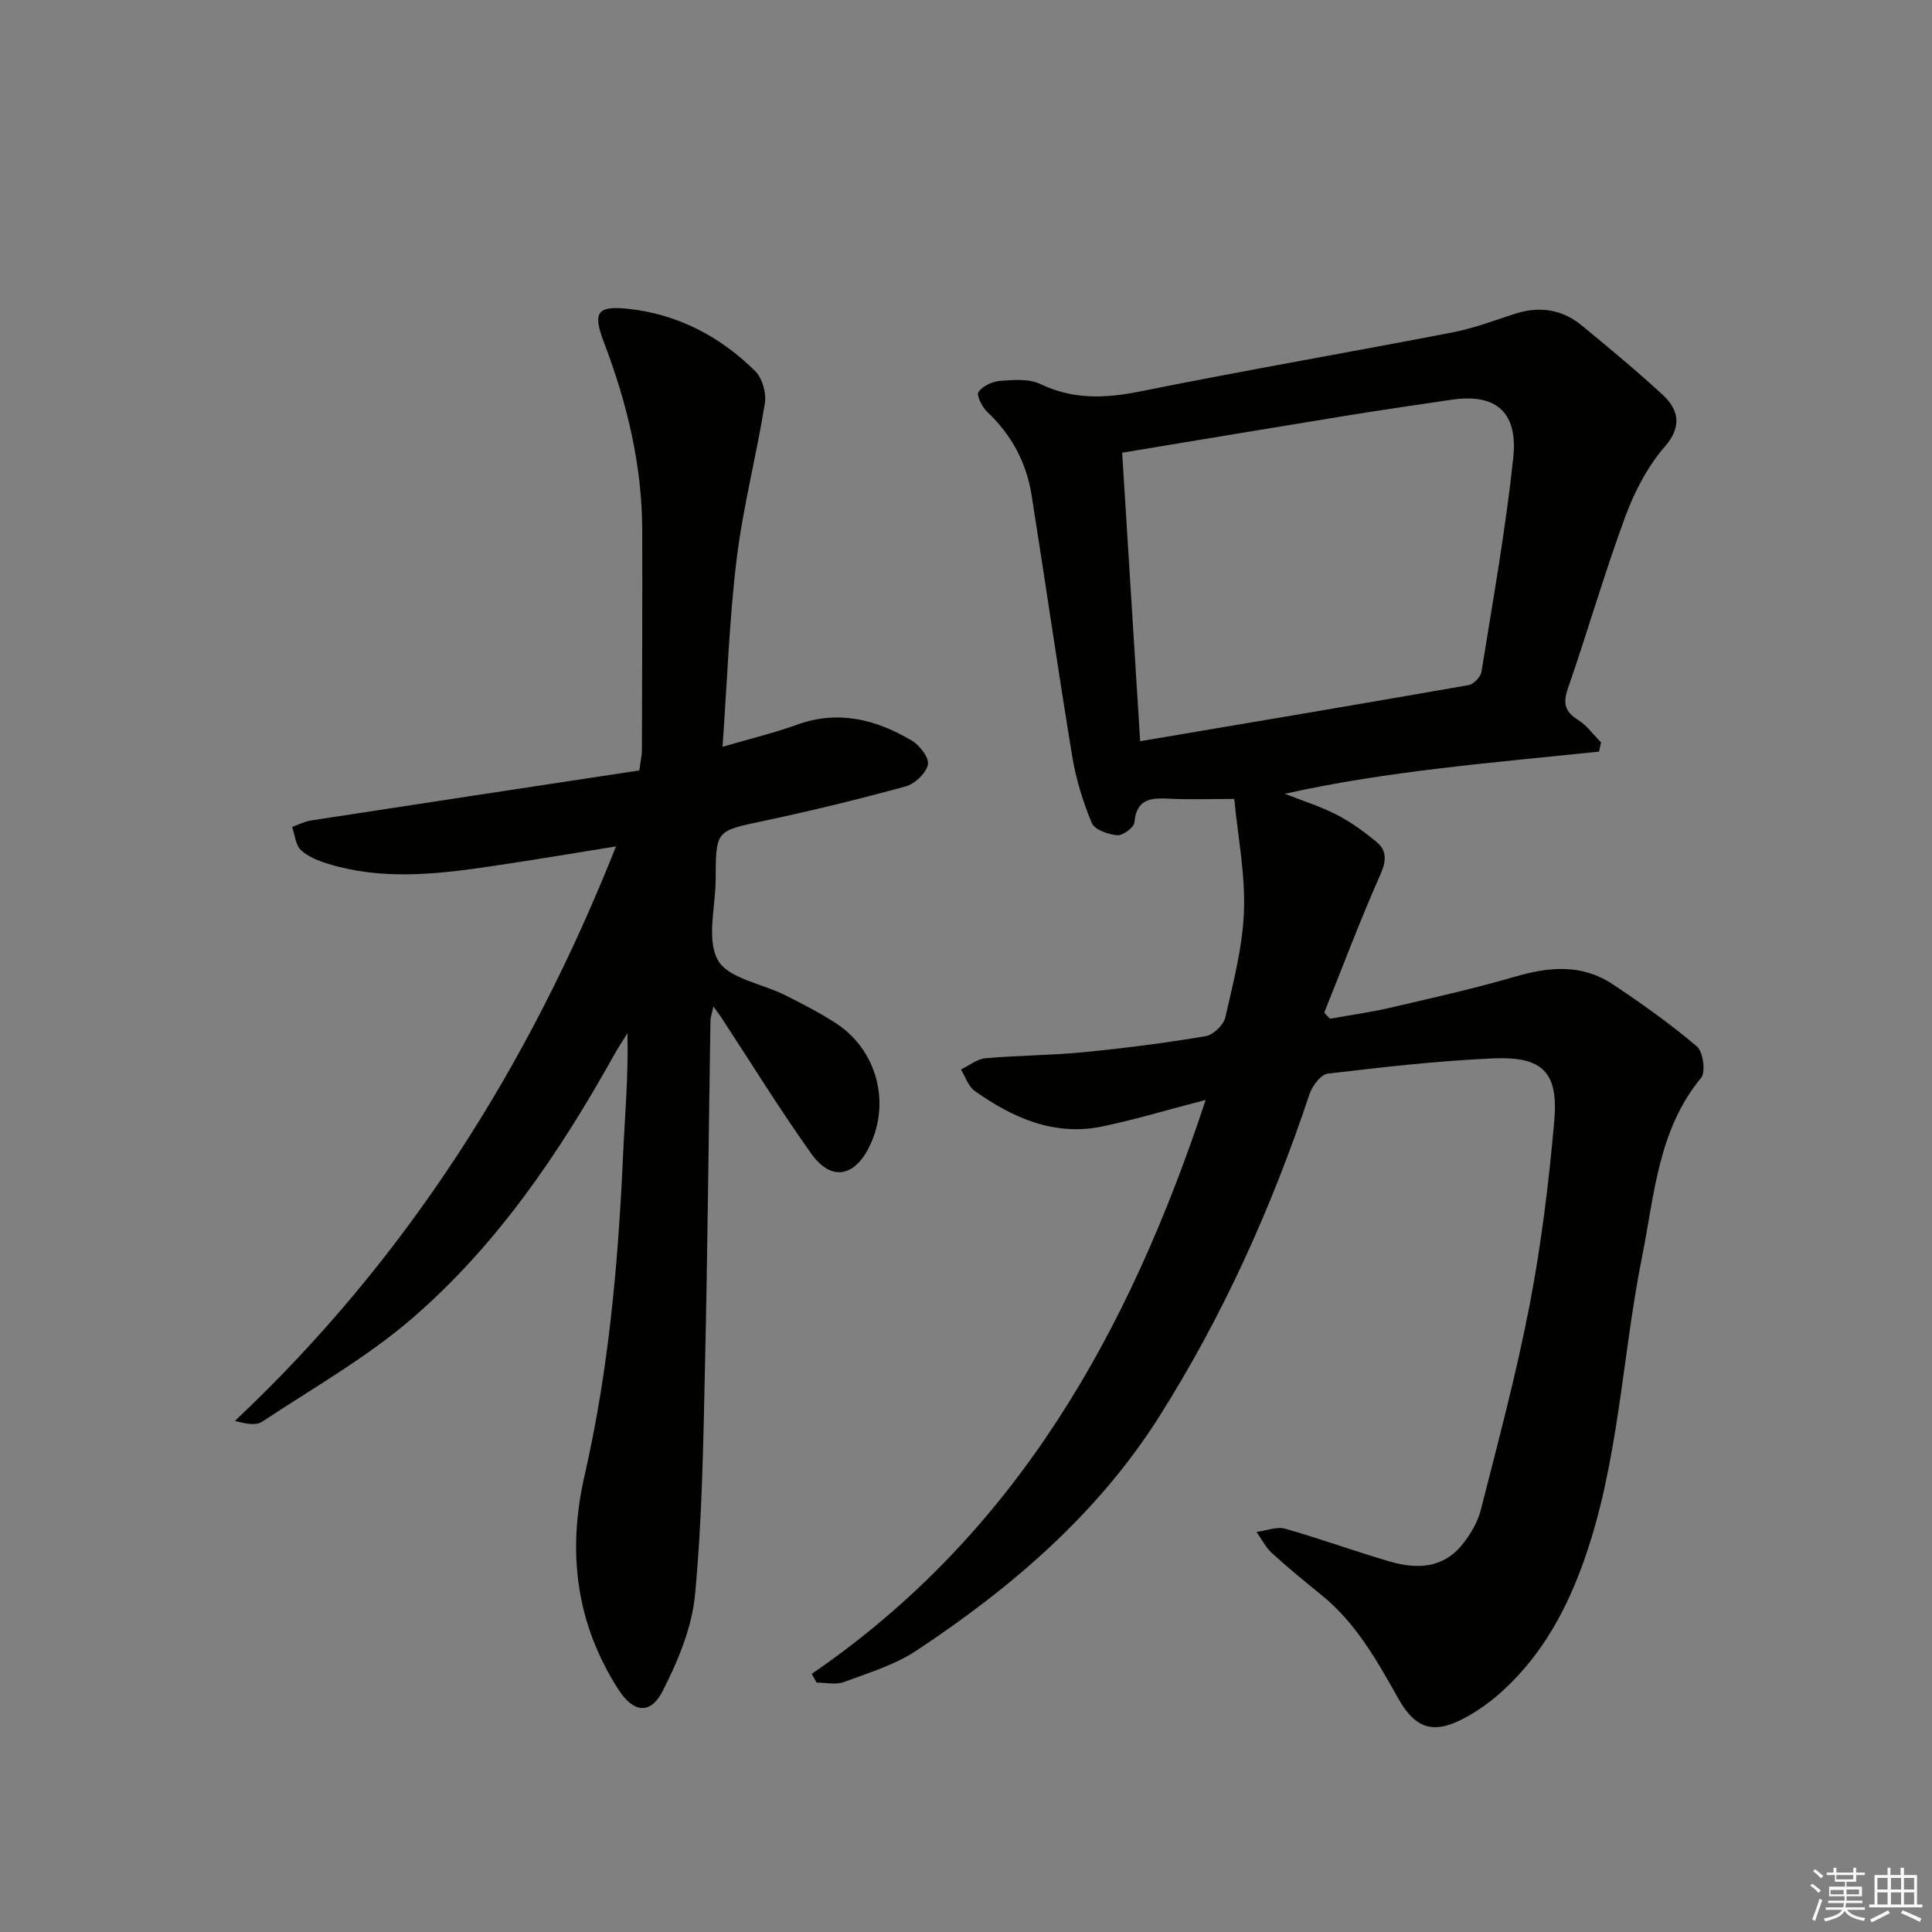 <svg enable-background="new 0 0 400 400" viewBox="0 0 400 400" xmlns="http://www.w3.org/2000/svg"><rect x="0" y="0" width="400" height="400" fill="#808080" stroke="none"/><path d="m168.07 346.55c42.29-28.96 65.63-70.6 81.55-118.82-7.99 2.07-14.61 4.07-21.35 5.48-9.99 2.09-18.58-1.76-26.49-7.36-1.32-.93-1.9-2.92-2.82-4.43 1.69-.81 3.33-2.17 5.08-2.32 6.78-.61 13.62-.59 20.39-1.26 8.42-.82 16.83-1.91 25.18-3.31 1.58-.27 3.72-2.31 4.08-3.88 1.66-7.27 3.59-14.64 3.86-22.02.28-7.64-1.25-15.35-2.01-23.22-5.08 0-9.23.17-13.36-.05-3.81-.2-6.88-.05-7.32 4.93-.09 1.04-2.41 2.75-3.56 2.64-1.88-.17-4.69-1.15-5.27-2.56-1.83-4.38-3.25-9.05-4.03-13.74-2.97-18.01-5.56-36.08-8.42-54.11-1.07-6.76-4.17-12.52-9.21-17.27-1.06-1-2.25-3.45-1.79-4.1.88-1.23 2.87-2.17 4.47-2.29 2.77-.21 5.97-.49 8.32.64 6.82 3.27 13.48 2.99 20.69 1.54 21.47-4.32 43.06-8.05 64.56-12.2 4.38-.84 8.63-2.43 12.88-3.83 5.14-1.69 9.87-1.02 14.02 2.4 5.64 4.65 11.28 9.32 16.66 14.27 3.24 2.98 4.26 6.47.51 10.78-3.61 4.14-6.31 9.4-8.23 14.6-4.31 11.69-7.75 23.69-11.84 35.46-1.08 3.11-.62 4.82 2.12 6.55 1.83 1.15 3.17 3.06 4.74 4.64-.14.63-.28 1.26-.42 1.9-10.89 1.14-21.8 2.14-32.67 3.44-10.81 1.29-21.58 2.88-32.39 5.3 3.59 1.41 7.31 2.57 10.73 4.32 2.92 1.49 5.63 3.49 8.18 5.57 2.39 1.95 2.08 4.14.79 7.05-4.14 9.33-7.73 18.9-11.53 28.37.39.42.78.84 1.17 1.26 4.11-.74 8.25-1.3 12.31-2.24 8.72-2.03 17.47-3.97 26.06-6.48 7.04-2.06 13.8-2.64 20.1 1.53 6.04 4 11.97 8.23 17.49 12.9 1.3 1.1 1.9 5.31.91 6.51-8.91 10.79-9.65 24.08-12.21 36.9-4.17 20.8-4.8 42.25-11.86 62.52-3.62 10.4-8.68 19.8-16.81 27.31-2.3 2.12-4.89 4.04-7.61 5.56-6.55 3.65-10.48 2.86-14.18-3.71-4.43-7.86-8.76-15.66-15.91-21.46-3.49-2.83-6.97-5.67-10.28-8.7-1.31-1.2-2.15-2.91-3.2-4.38 1.99-.26 4.17-1.17 5.95-.67 7.34 2.07 14.51 4.73 21.84 6.84 5.36 1.54 10.73 1.36 14.64-3.36 1.76-2.12 3.33-4.73 4-7.37 3.6-14.12 7.38-28.23 10.13-42.53 2.41-12.53 3.96-25.27 5.08-37.99.89-10.14-2.4-13.42-12.69-12.97-11.43.5-22.84 1.81-34.21 3.16-1.43.17-3.2 2.54-3.77 4.23-7.81 23.45-17.91 45.88-31.09 66.73-12.74 20.15-30.6 35.46-50.33 48.51-4.49 2.97-9.91 4.6-15.03 6.5-1.65.61-3.73.1-5.61.1-.33-.61-.66-1.21-.99-1.81zm64.26-252.82c1.23 19.73 2.46 39.34 3.73 59.73 23.22-3.93 45.62-7.69 67.98-11.61 1.05-.18 2.51-1.69 2.68-2.76 2.37-14.73 5-29.44 6.58-44.26.92-8.58-2.64-13.56-12.77-12.07-7.39 1.09-14.78 2.16-22.14 3.36-15.2 2.47-30.4 5.02-46.06 7.61z" fill="#010100"/><path d="m149.59 154.62c5.93-1.74 10.76-2.89 15.4-4.57 8.58-3.11 16.41-1.09 23.8 3.29 1.63.96 3.62 3.58 3.32 4.97-.39 1.79-2.69 3.98-4.58 4.5-9.76 2.67-19.6 5.07-29.5 7.17-9.8 2.08-9.83 1.87-9.86 12.13-.02 5.66-1.94 12.38.47 16.68 2.14 3.81 9.12 4.84 13.89 7.24 3.56 1.79 7.13 3.61 10.47 5.77 8.53 5.52 11.45 16.41 7.04 25.5-3.12 6.42-7.96 7.32-12.07 1.56-6.56-9.2-12.49-18.84-18.69-28.29-.36-.54-.75-1.05-1.58-2.2-.3 1.44-.6 2.25-.61 3.06-.38 23.97-.6 47.95-1.14 71.92-.35 15.62-.58 31.29-2.05 46.83-.65 6.84-3.55 13.75-6.72 19.96-2.52 4.93-6.06 4.45-9.12-.31-8.84-13.75-10.65-28.53-7.02-44.39 4.94-21.59 6.93-43.59 7.93-65.69.38-8.46 1.15-16.9.94-25.84-.94 1.52-1.94 3.02-2.81 4.58-11.26 20.18-24.17 39.26-41.72 54.42-9.48 8.19-20.61 14.48-31.12 21.45-1.24.82-3.26.46-5.62-.18 35.64-33.54 60.91-73.62 78.9-118.94-9.03 1.44-17.96 2.97-26.93 4.27-10.88 1.58-21.8 2.66-32.59-.64-2.03-.62-4.21-1.46-5.71-2.86-1.13-1.06-1.26-3.17-1.83-4.81 1.32-.46 2.6-1.13 3.96-1.34 22.62-3.48 45.26-6.91 67.93-10.35.25-1.94.52-3.04.53-4.15.05-15.17.1-30.33.07-45.5-.03-13.46-3.1-26.31-7.88-38.83-2.41-6.32-1.56-7.79 4.97-7.09 10.22 1.09 19.04 5.71 26.3 12.9 1.47 1.46 2.34 4.55 2 6.65-1.73 10.78-4.51 21.4-5.84 32.22-1.53 12.5-1.94 25.14-2.93 38.91z" fill="#010100"/><g fill="#fafafb"><path d="m374.8 390.4.4-.4c.7.5 1.3 1 1.8 1.4l-.5.5c-.5-.6-1.1-1.1-1.7-1.5zm1 7.3-.6-.3c.5-1.4 1.1-2.8 1.5-4.3.2.1.4.2.6.3-.5 1.3-1 2.8-1.5 4.3zm-.4-10.3.4-.4c.4.3 1 .8 1.7 1.4l-.5.5c-.4-.5-1-1-1.6-1.5zm2.5.3h1.7v-1h.6v1h3.5v-1h.6v1h1.8v.5h-1.8v1.4h-2v1h3.2v2h-3.2v.9h3.3v.5h-3.4c0 .3-.1.6-.1.9h4v.5h-3.7c.7.9 1.9 1.5 3.8 1.7-.1.2-.2.4-.3.6-2.1-.4-3.5-1.1-4-2.1-.4 1-1.8 1.7-4 2.2-.1-.2-.2-.4-.3-.6 2.1-.4 3.4-1 3.8-1.8h-3.4v-.5h3.6c.1-.3.1-.6.2-.9h-3.3v-.5h3.4c0-.3 0-.6 0-.9h-3.2v-2h3.3v-1h-2.1v-1.4h-1.7v-.5zm1.1 3.5v1h2.7c0-.3 0-.4 0-.4 0-.1 0-.2 0-.2 0-.1 0-.2 0-.3h-2.7zm1.2-3v.9h3.5v-.9zm4.7 3h-2.6v.6.4h2.6z"/><path d="m393.6 386.7h.6v1.5h2.7v6.1h1.1v.6h-11v-.6h1.1v-6.1h2.7v-1.5h.6v1.5h2.1v-1.5zm-2.7 8.8.4.6c-1.2.6-2.5 1.3-3.8 1.9-.1-.2-.2-.4-.3-.6 1.2-.6 2.5-1.2 3.7-1.9zm-2.2-6.7v2.4h2.1v-2.4zm0 3v2.5h2.1v-2.5zm2.8-3v2.4h2.1v-2.4zm0 3v2.5h2.1v-2.5zm6 6.1c-1.4-.7-2.7-1.3-3.9-1.8l.3-.6c1.5.6 2.7 1.2 3.9 1.7zm-1.2-9.1h-2.1v2.4h2.1zm-2.1 3v2.5h2.1v-2.5z"/></g></svg>